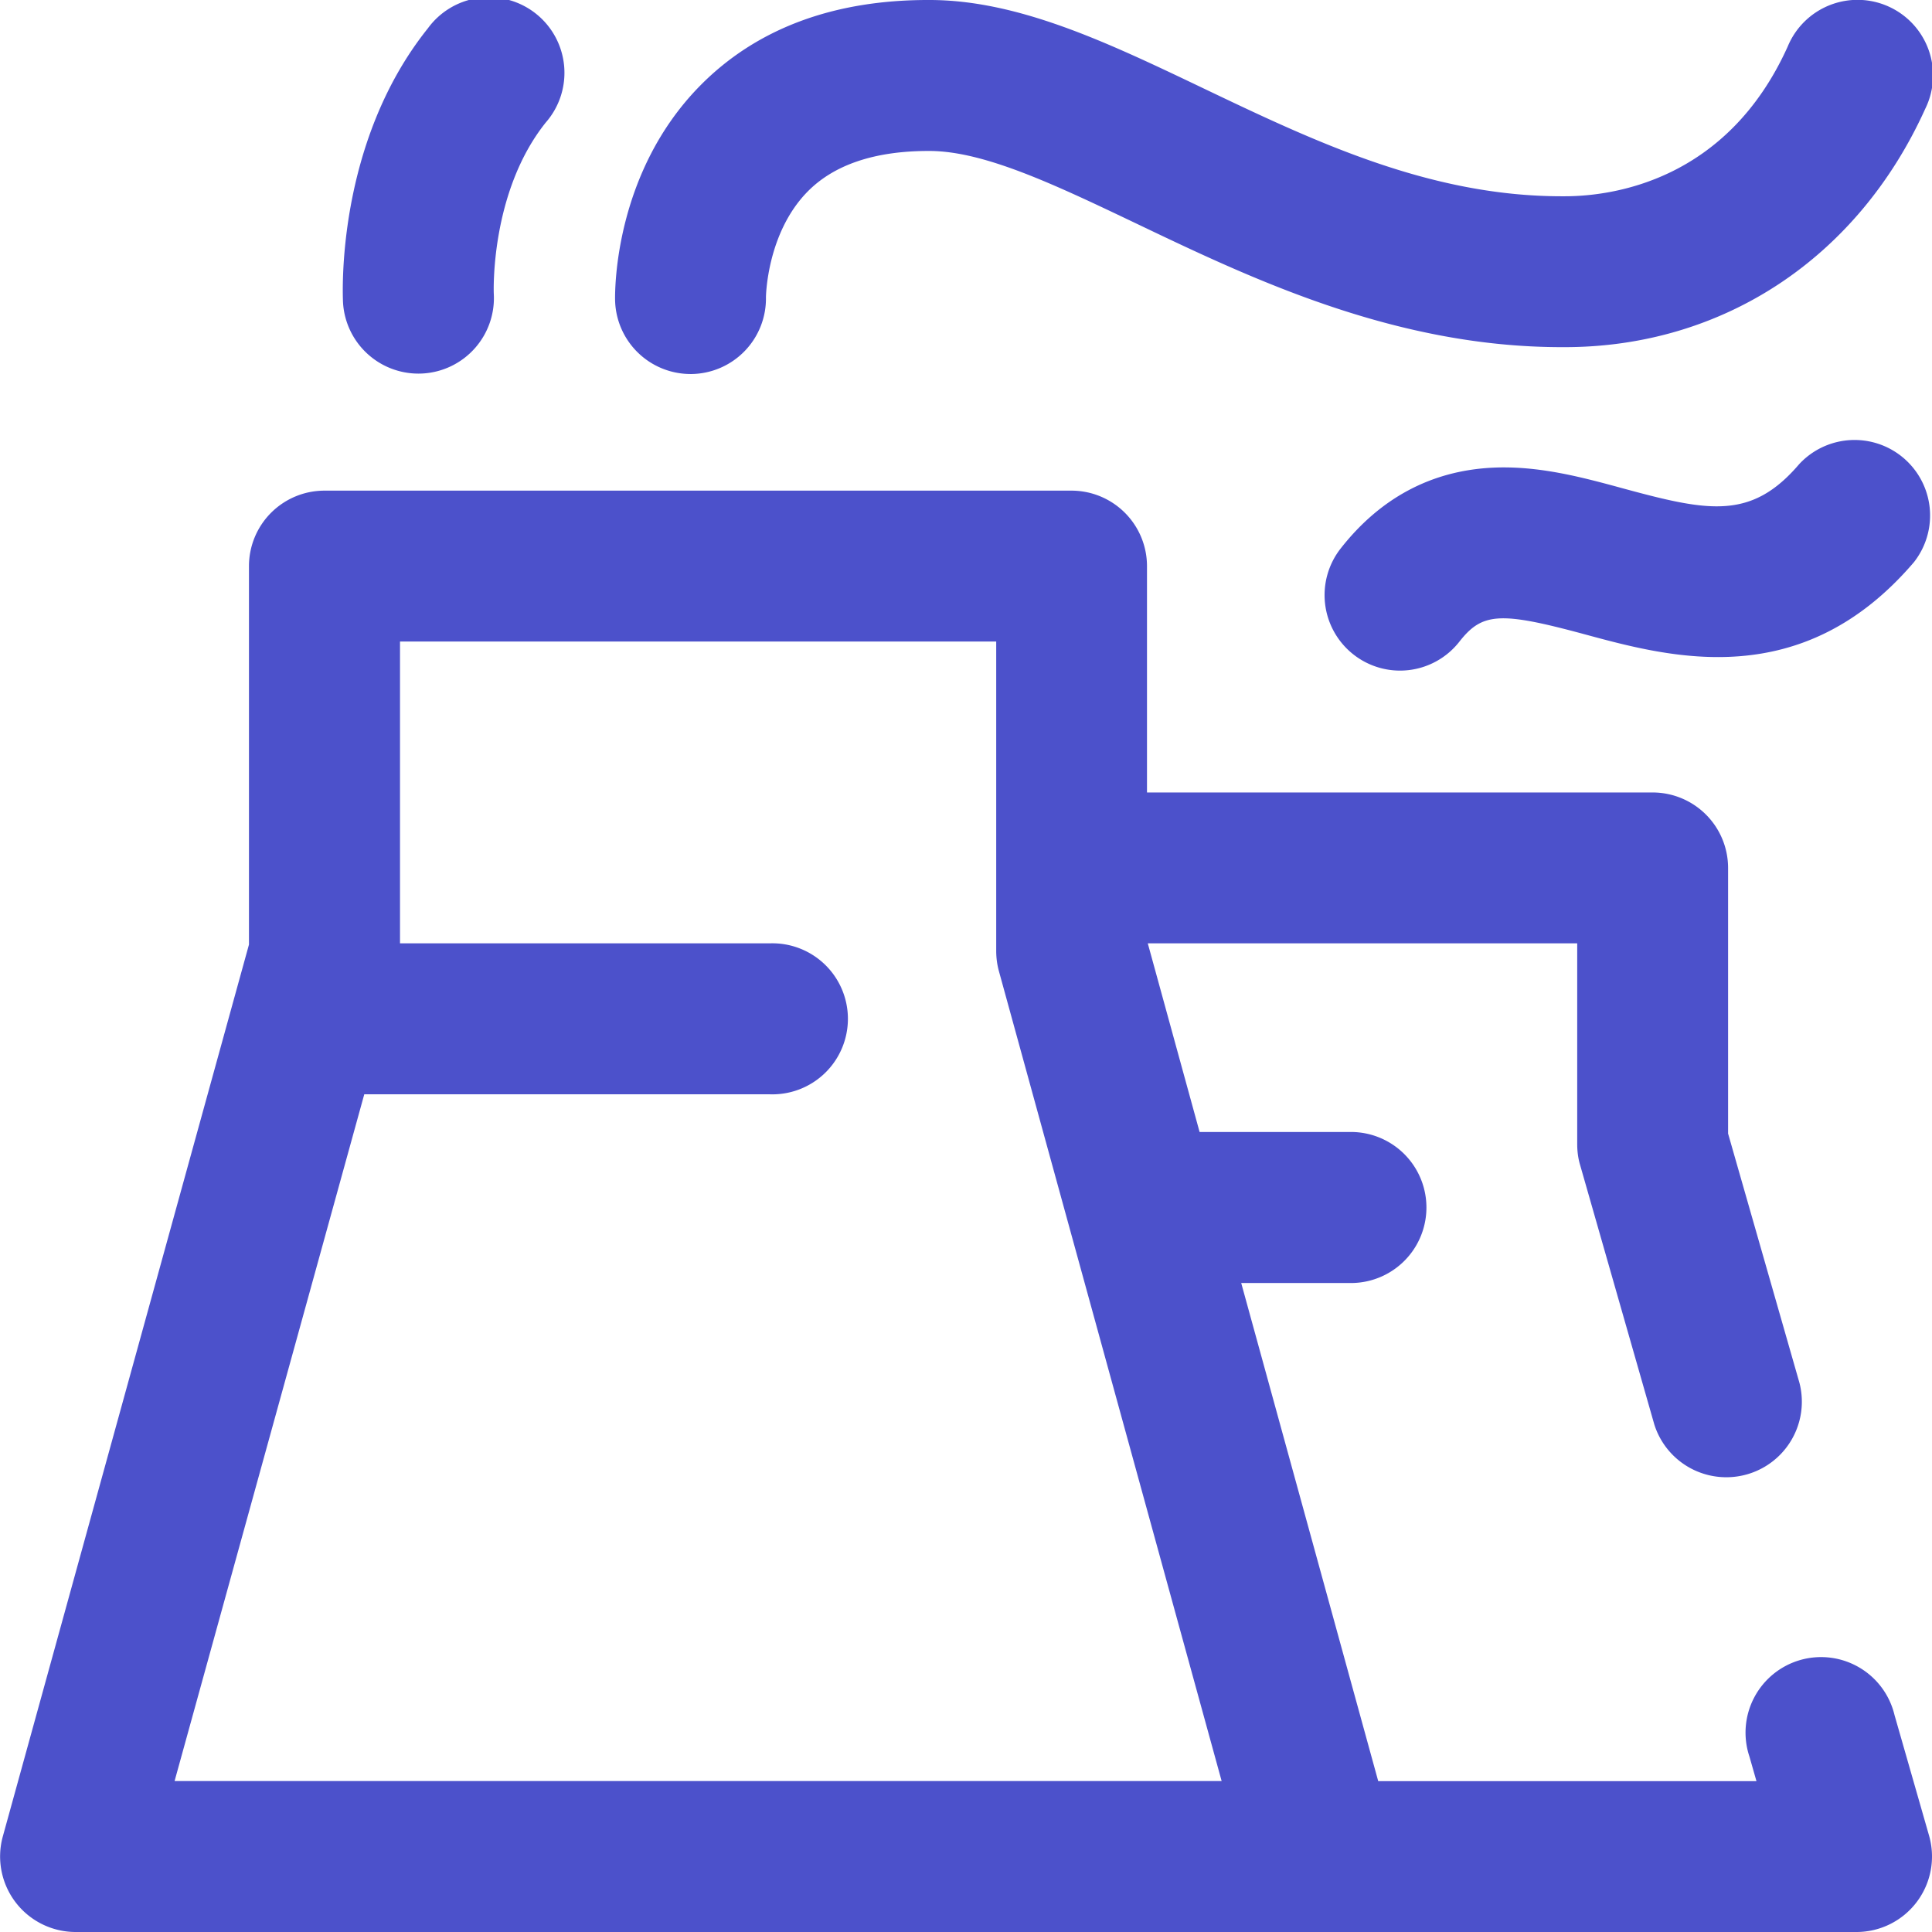 <svg width="22" height="22" fill="none" xmlns="http://www.w3.org/2000/svg"><g clip-path="url(#clip0)"><path fill-rule="evenodd" clip-rule="evenodd" d="M4.812 4.253a.86.86 0 01-.906-.81c-.003-.074-.087-1.805.966-3.12a.86.86 0 111.342 1.073c-.636.796-.592 1.94-.591 1.951a.86.86 0 01-.81.906zm3.066.006h-.015a.86.86 0 01-.859-.845c-.002-.146.004-1.458.967-2.437.64-.65 1.519-.98 2.612-.977 1.015 0 2.032.486 3.108 1 1.27.607 2.584 1.235 4.093 1.235h.032c.533 0 1.847-.167 2.541-1.705a.86.86 0 111.567.707c-.768 1.7-2.303 2.716-4.108 2.716h-.032c-1.898 0-3.526-.777-4.833-1.402-.935-.446-1.742-.832-2.37-.832h-.007c-.613 0-1.076.156-1.378.463-.465.473-.474 1.196-.474 1.203a.86.86 0 01-.844.874zm12.609 1.027a.86.86 0 011.307 1.116c-1.274 1.491-2.76 1.089-3.745.822-.968-.262-1.17-.25-1.431.083a.858.858 0 01-1.207.145.86.86 0 01-.144-1.207c.45-.574 1.03-.883 1.72-.919.53-.027 1.028.108 1.511.24.96.26 1.446.356 1.989-.28zm1.086 14.243a.86.86 0 10-1.652.473l.08.28h-4.307l-1.56-5.672h1.249a.86.86 0 100-1.72H13.66l-.59-2.148h4.89v2.287c0 .08.01.16.033.237l.845 2.955a.86.86 0 001.653-.473l-.813-2.84V9.884a.86.86 0 00-.859-.86h-5.758V6.446a.86.86 0 00-.859-.859H3.695a.86.86 0 00-.86.86v4.309L.032 20.912A.86.86 0 00.859 22H21.14a.86.86 0 00.827-1.096l-.394-1.375zm-19.585.752l2.16-7.82h4.618a.86.86 0 100-1.719H4.555V7.305h6.789v3.523c0 .077.01.154.03.228l2.537 9.225H1.988z" fill="#4C51CB"/></g><defs><clipPath id="clip0"><path fill="#fff" d="M0 0h22v22H0z"/></clipPath></defs></svg>